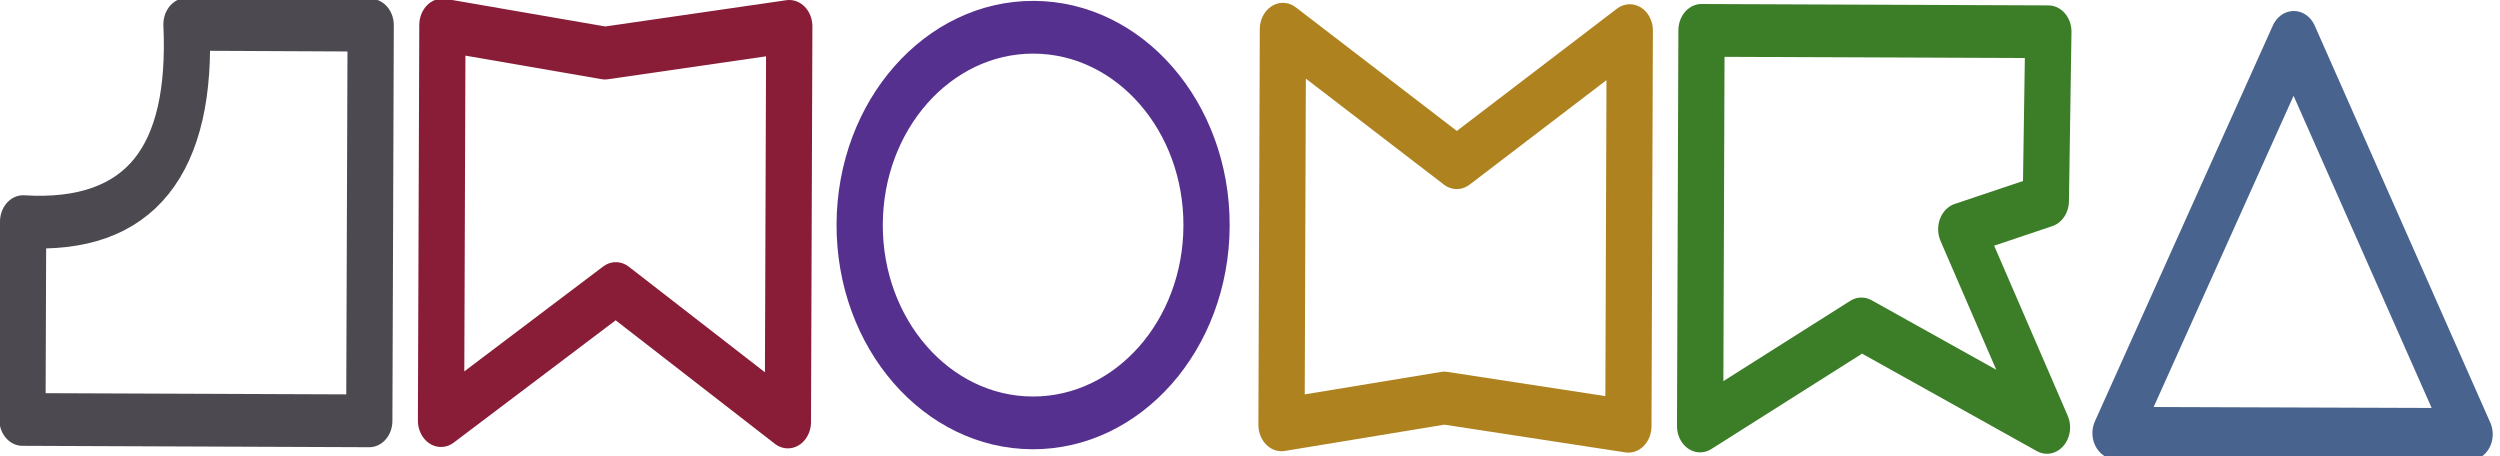 <?xml version="1.0" encoding="UTF-8" standalone="no"?>
<!DOCTYPE svg PUBLIC "-//W3C//DTD SVG 1.1//EN" "http://www.w3.org/Graphics/SVG/1.1/DTD/svg11.dtd">
<svg width="100%" height="100%" viewBox="0 0 126 23" version="1.1" xmlns="http://www.w3.org/2000/svg" xmlns:xlink="http://www.w3.org/1999/xlink" xml:space="preserve" xmlns:serif="http://www.serif.com/" style="fill-rule:evenodd;clip-rule:evenodd;stroke-linecap:round;stroke-linejoin:round;stroke-miterlimit:1.5;">
    <g transform="matrix(1,0,0,1,-296.388,-521.123)">
        <g transform="matrix(0.297,0.001,-0.001,0.333,382.043,302.087)">
            <path d="M103.076,663.089L133.079,723.094L73.074,723.094L103.076,663.089Z" style="fill:none;stroke:rgb(72,99,141);stroke-width:7.93px;"/>
        </g>
        <g transform="matrix(0.249,0.001,-0.001,0.284,306.521,334.491)">
            <path d="M121.718,661.406L84.436,666.28L51.509,661.406L51.509,731.615L86.799,708.054L121.718,731.615L121.718,661.406Z" style="fill:none;stroke:rgb(137,29,56);stroke-width:9.36px;"/>
        </g>
        <g transform="matrix(0.249,0.001,-0.001,0.284,285.424,334.433)">
            <path d="M121.718,661.406L84.436,661.377C85.774,685.403 75.396,697.711 51.509,696.51L51.509,731.615L121.718,731.615L121.718,661.406Z" style="fill:none;stroke:rgb(76,73,81);stroke-width:9.36px;"/>
        </g>
        <g transform="matrix(0.249,0.001,0.001,-0.284,347.489,730.323)">
            <path d="M121.718,661.406L84.436,666.28L51.509,661.406L51.509,731.615L86.799,708.054L121.718,731.615L121.718,661.406Z" style="fill:none;stroke:rgb(175,130,32);stroke-width:9.36px;"/>
        </g>
        <g transform="matrix(0.249,0.001,0.001,-0.284,368.586,730.381)">
            <path d="M121.718,661.406L84.086,679.636L51.509,661.406L51.509,731.615L121.718,731.615L121.326,701.612L104.227,696.51L121.718,661.406Z" style="fill:none;stroke:rgb(60,125,40);stroke-width:9.36px;"/>
        </g>
        <g transform="matrix(0.249,0.001,-0.001,0.284,306.663,334.487)">
            <circle cx="170.644" cy="696.51" r="35.105" style="fill:none;stroke:rgb(86,48,142);stroke-width:9.36px;"/>
        </g>
    </g>
</svg>
